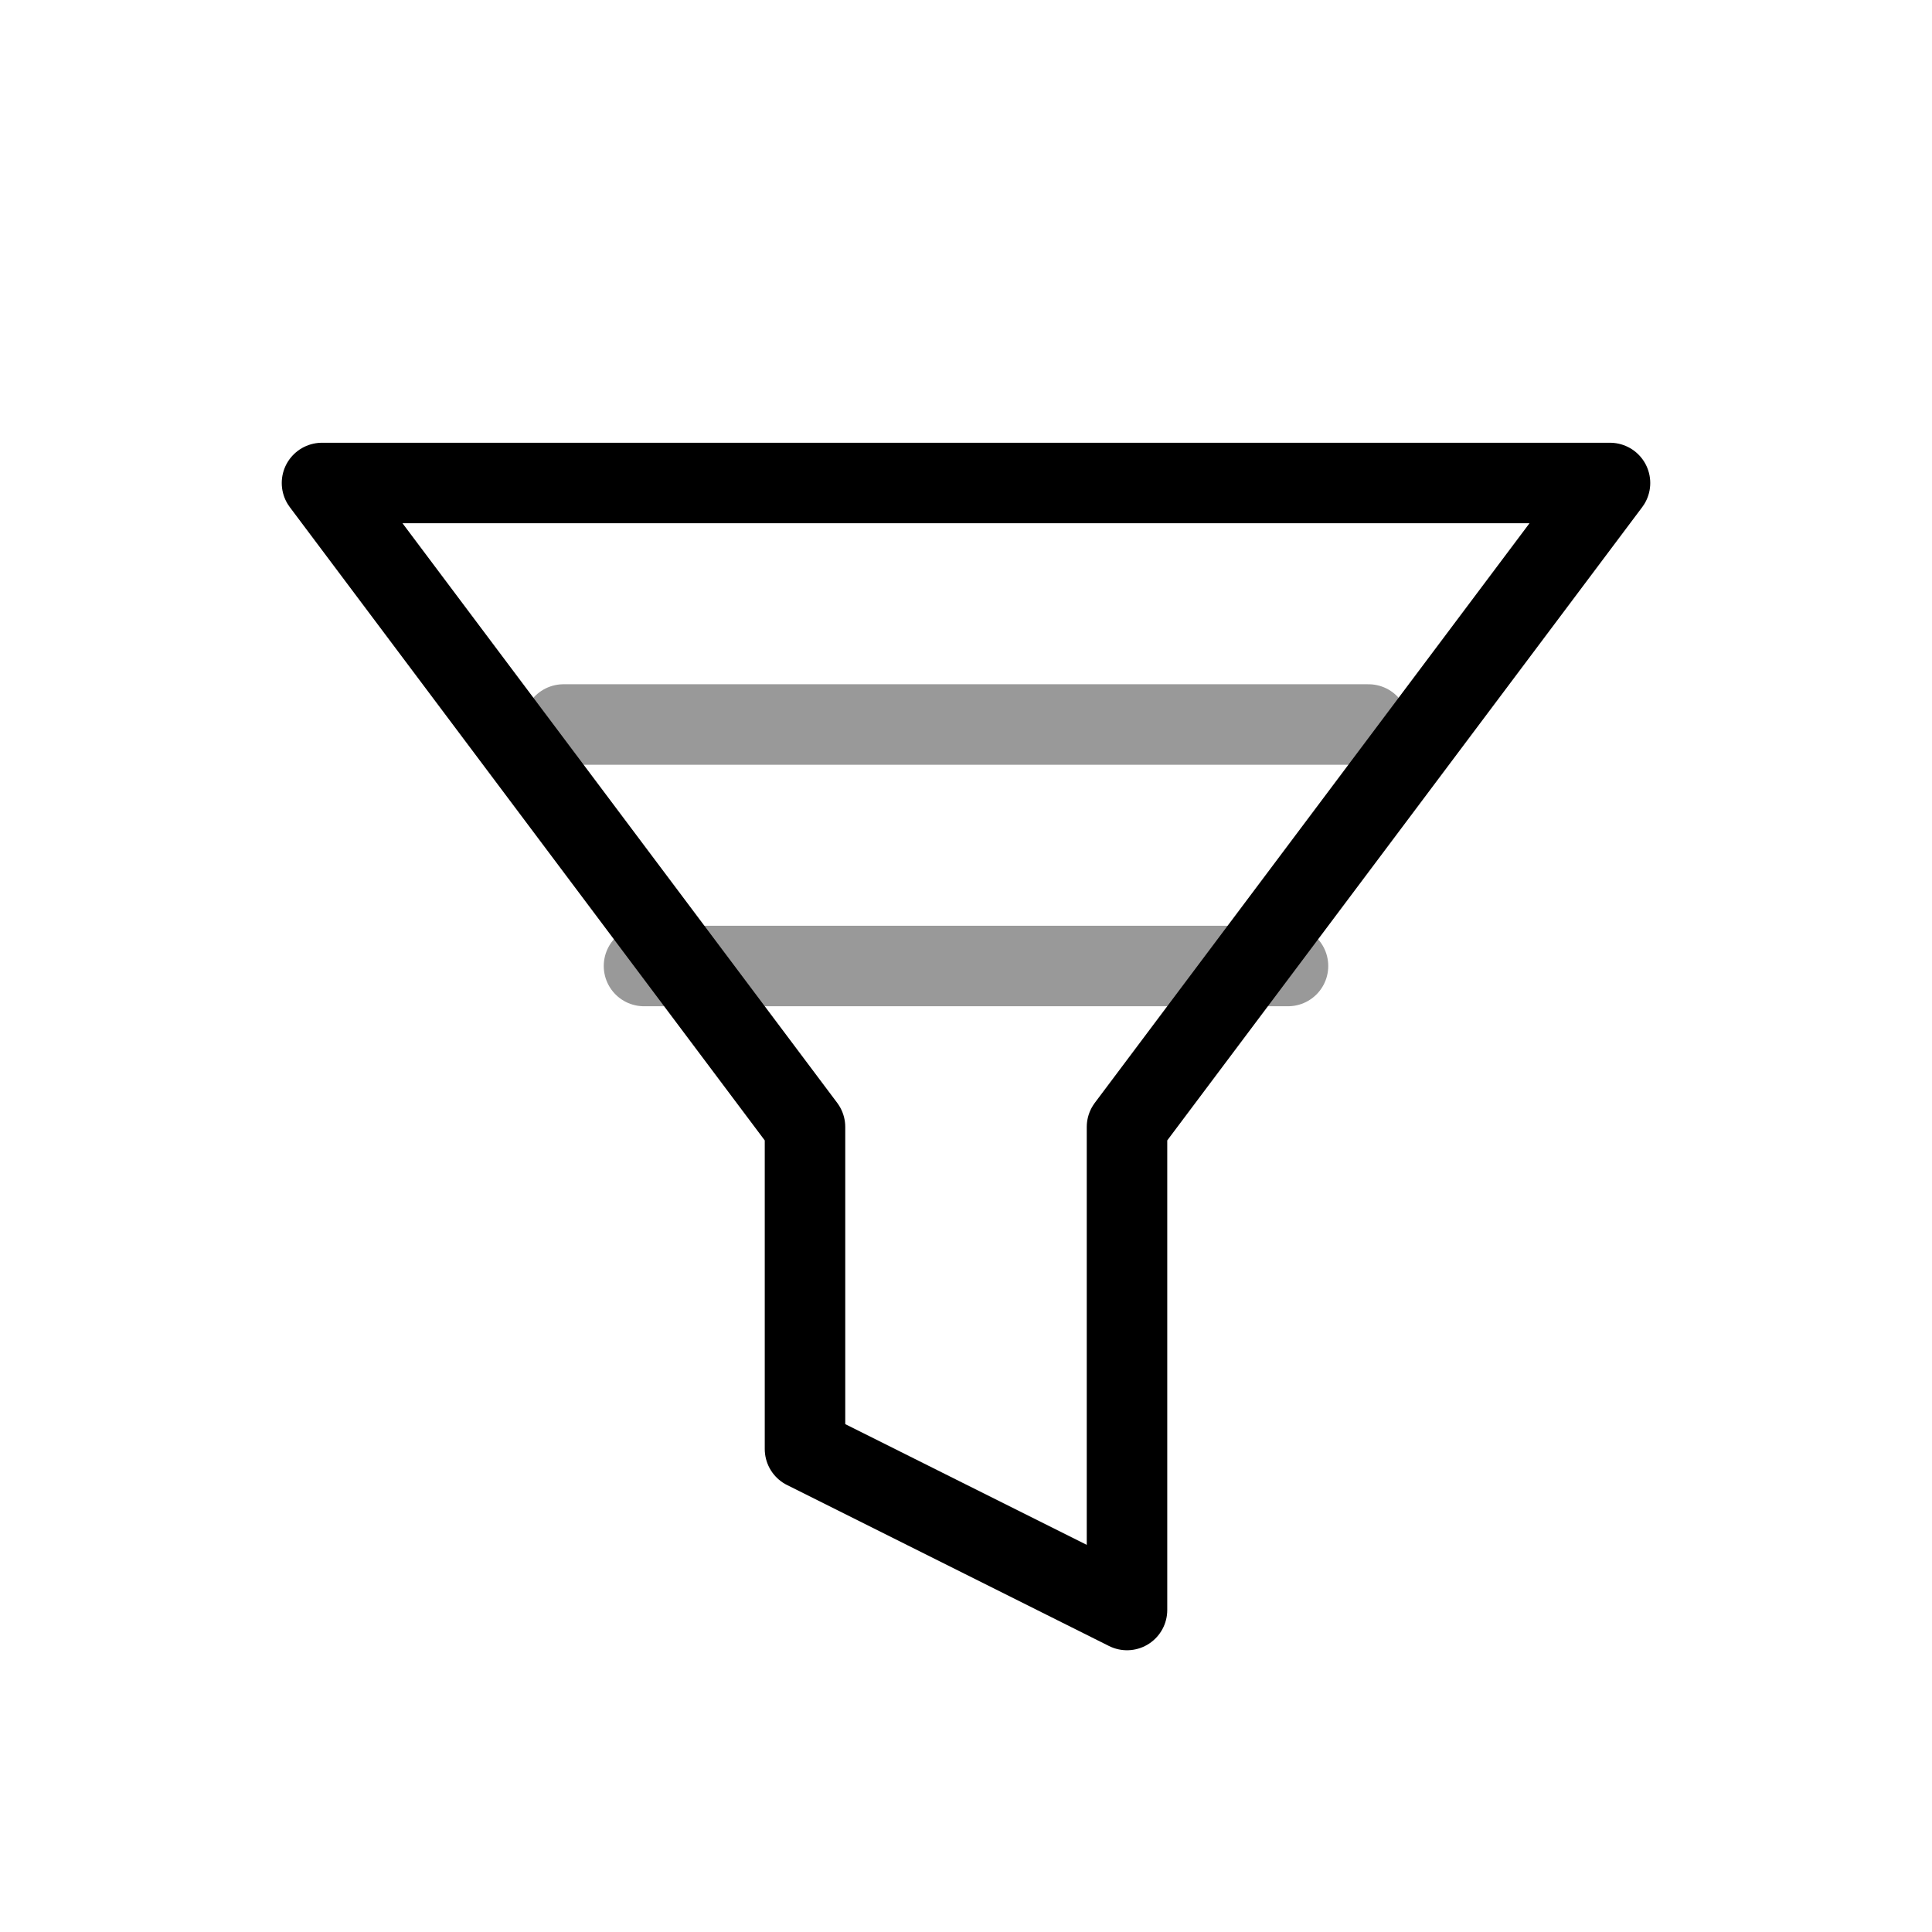 <?xml version="1.0" encoding="UTF-8"?>
<svg width="24" height="24" viewBox="0 0 24 24" fill="none" xmlns="http://www.w3.org/2000/svg">
    <!-- Filter funnel -->
    <path d="M4 6h16l-6 8v6l-4-2v-4L4 6z" stroke="#000000" stroke-width="1" stroke-linejoin="round"/>
    <!-- Filter lines -->
    <path d="M7 9h10M8 12h8" stroke="#000000" stroke-width="1" stroke-opacity="0.4" stroke-linecap="round"/>
</svg>
